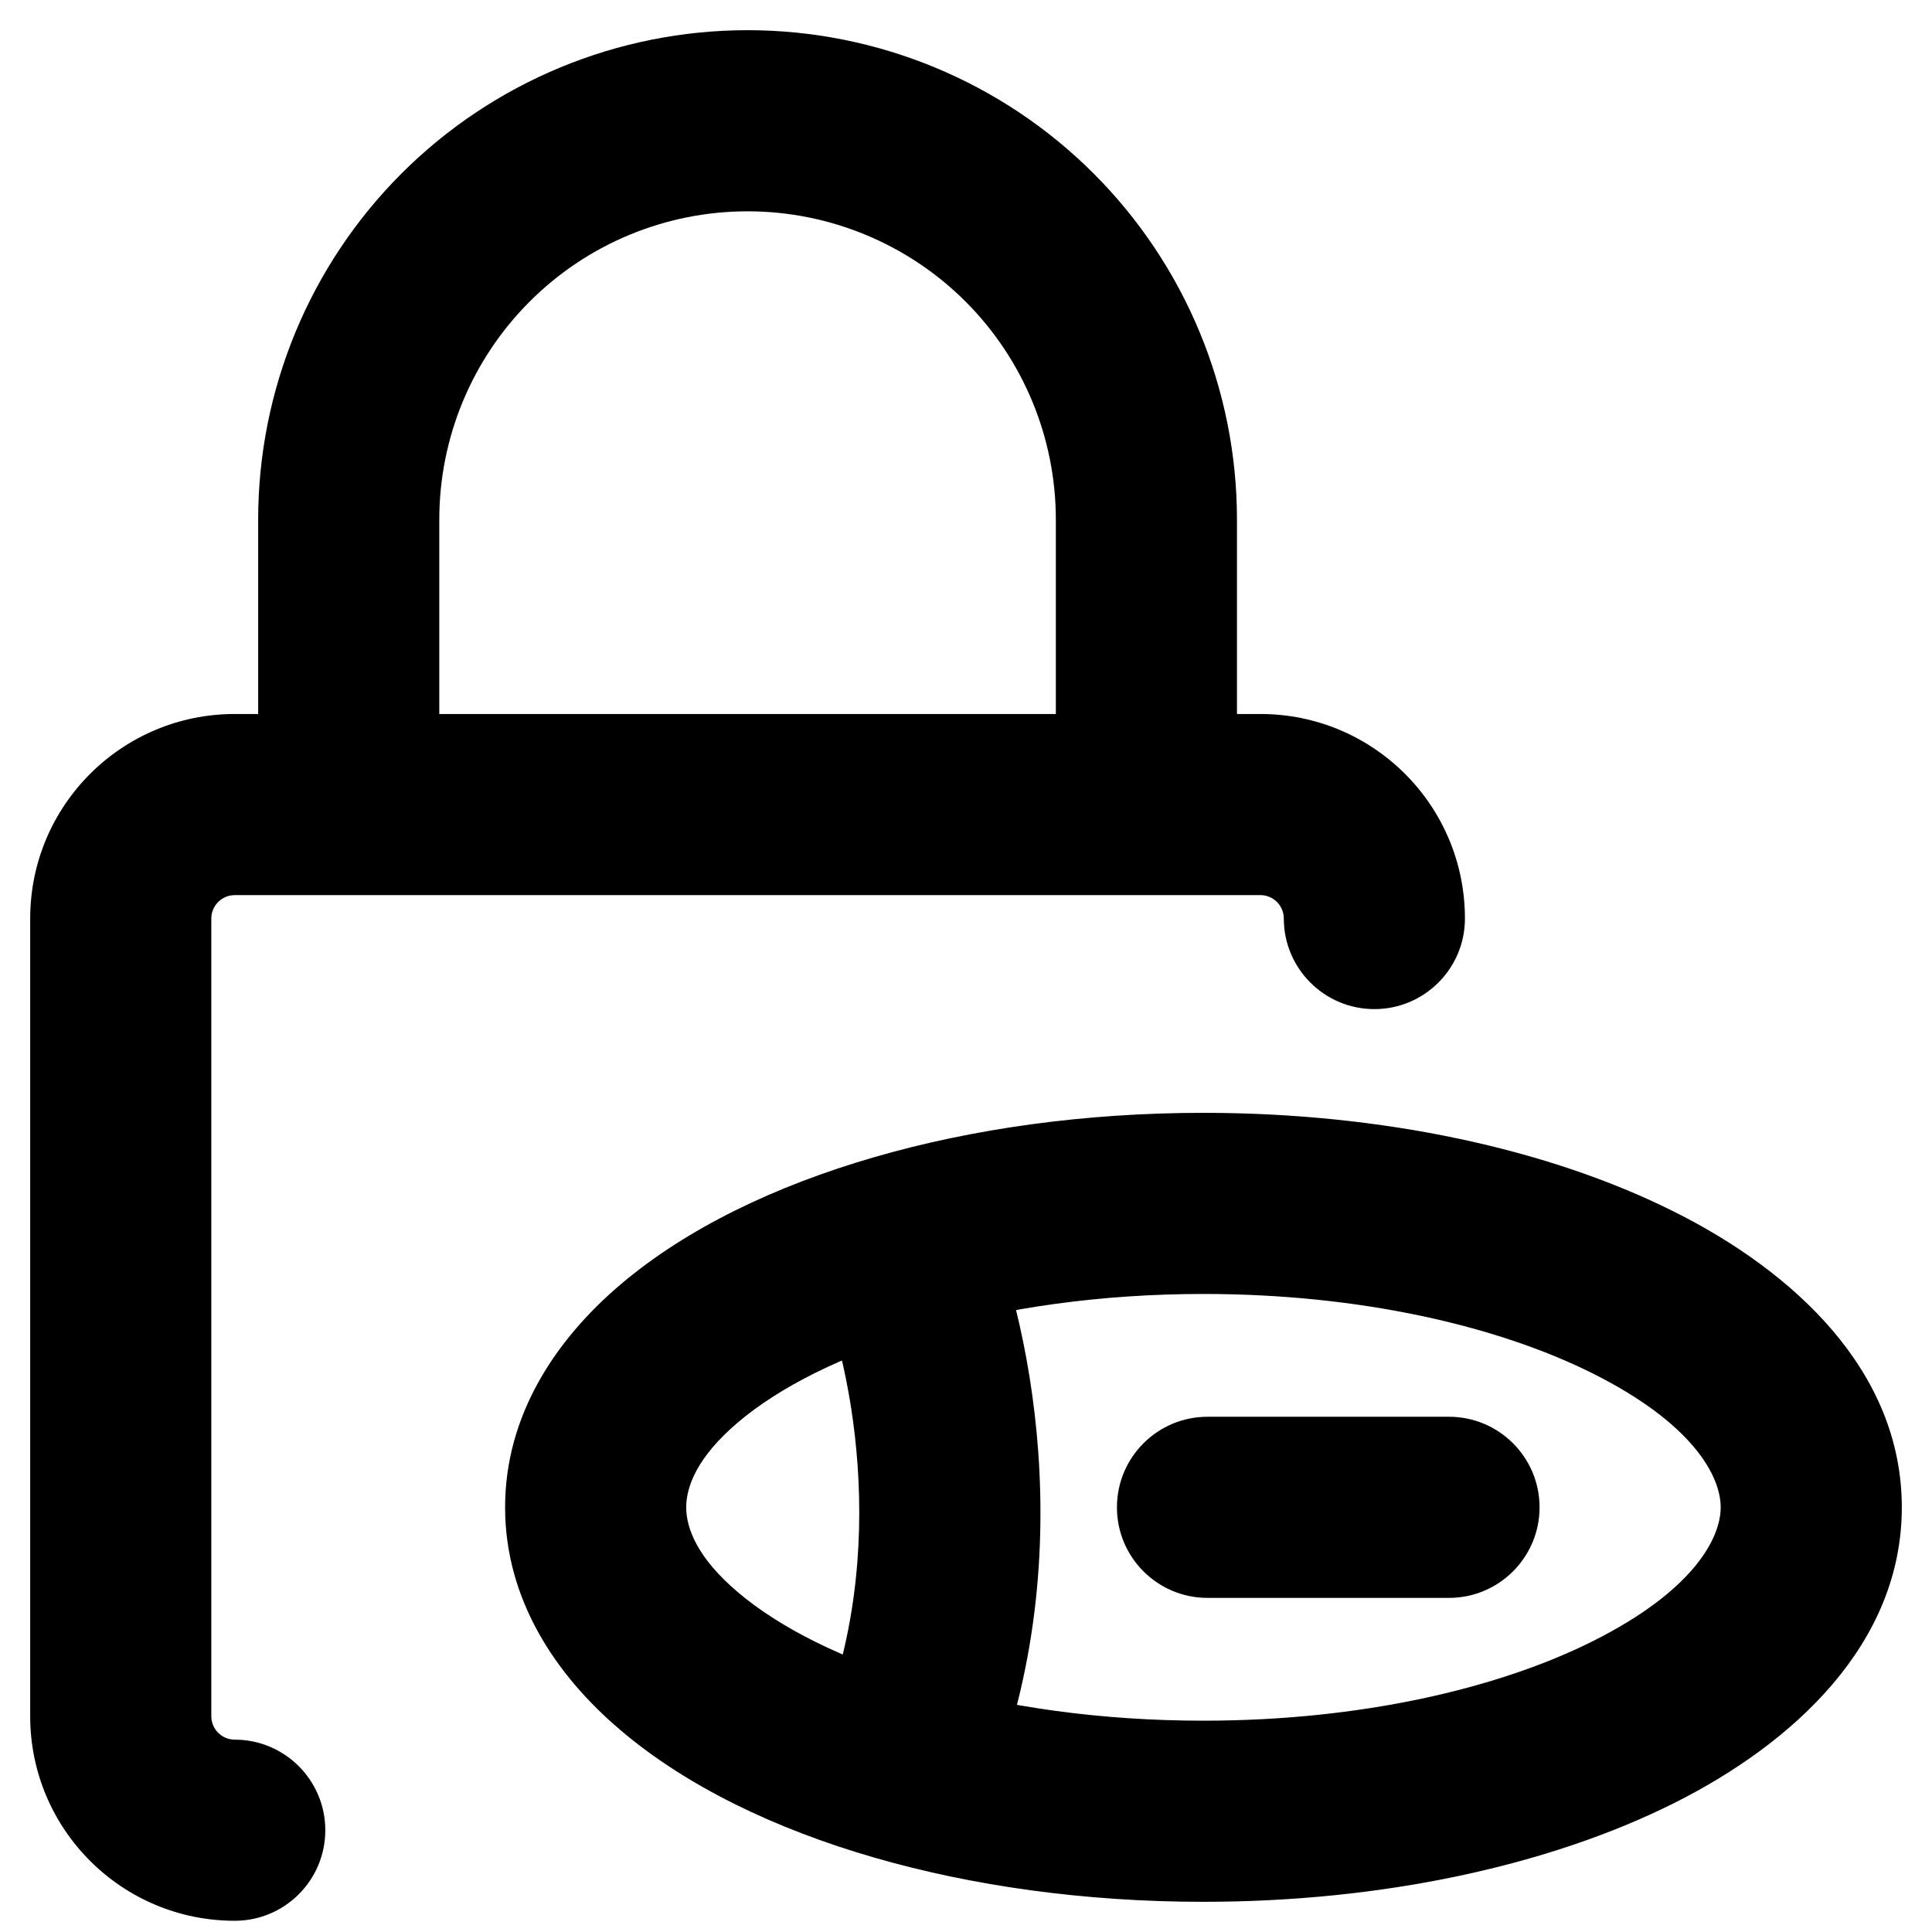 <svg width="16" height="16" viewBox="0 0 16 16" fill="none" xmlns="http://www.w3.org/2000/svg">
<path d="M10.632 7.607C10.632 8.021 10.968 8.357 11.382 8.357C11.796 8.357 12.132 8.021 12.132 7.607H10.632ZM1.944 15.907C2.358 15.907 2.694 15.572 2.694 15.157C2.694 14.743 2.358 14.407 1.944 14.407V15.907ZM3.855 1.968L4.386 2.498V2.498L3.855 1.968ZM7.449 10.303L7.241 9.583L7.449 10.303ZM7.449 14.663L7.241 15.384L7.449 14.663ZM10 11.733C9.586 11.733 9.25 12.069 9.25 12.483C9.25 12.897 9.586 13.233 10 13.233V11.733ZM12 13.233C12.414 13.233 12.75 12.897 12.75 12.483C12.75 12.069 12.414 11.733 12 11.733V13.233ZM10.438 7.413C10.545 7.413 10.632 7.5 10.632 7.607H12.132C12.132 6.671 11.374 5.913 10.438 5.913V7.413ZM1.944 14.407C1.837 14.407 1.75 14.32 1.75 14.213H0.25C0.25 15.149 1.008 15.907 1.944 15.907V14.407ZM1.75 14.213V7.607H0.25V14.213H1.75ZM1.75 7.607C1.75 7.5 1.837 7.413 1.944 7.413V5.913C1.008 5.913 0.25 6.671 0.25 7.607H1.75ZM3.638 4.303C3.638 3.626 3.907 2.977 4.386 2.498L3.325 1.437C2.565 2.197 2.138 3.228 2.138 4.303H3.638ZM4.386 2.498C4.864 2.019 5.514 1.75 6.191 1.75V0.25C5.116 0.25 4.085 0.677 3.325 1.437L4.386 2.498ZM6.191 1.75C6.868 1.75 7.518 2.019 7.997 2.498L9.057 1.437C8.297 0.677 7.266 0.25 6.191 0.25V1.75ZM7.997 2.498C8.475 2.977 8.744 3.626 8.744 4.303H10.244C10.244 3.228 9.817 2.197 9.057 1.437L7.997 2.498ZM9.494 7.413H10.438V5.913H9.494V7.413ZM8.744 4.303V6.663H10.244V4.303H8.744ZM1.944 7.413H2.888V5.913H1.944V7.413ZM2.888 7.413H9.494V5.913H2.888V7.413ZM3.638 6.663V4.303H2.138V6.663H3.638ZM14.25 12.483C14.25 12.741 14.021 13.176 13.19 13.592C12.404 13.985 11.265 14.25 9.966 14.25V15.75C11.447 15.75 12.826 15.451 13.861 14.934C14.852 14.438 15.75 13.615 15.75 12.483H14.25ZM9.966 10.716C11.265 10.716 12.404 10.981 13.19 11.374C14.021 11.79 14.25 12.225 14.25 12.483H15.75C15.75 11.351 14.852 10.528 13.861 10.033C12.826 9.515 11.447 9.216 9.966 9.216V10.716ZM5.683 12.483C5.683 12.31 5.774 12.066 6.112 11.779C6.449 11.493 6.973 11.221 7.658 11.024L7.241 9.583C6.421 9.82 5.687 10.173 5.142 10.635C4.597 11.097 4.183 11.724 4.183 12.483H5.683ZM7.658 11.024C8.325 10.831 9.114 10.716 9.966 10.716V9.216C8.985 9.216 8.054 9.347 7.241 9.583L7.658 11.024ZM9.966 14.25C9.114 14.25 8.325 14.136 7.658 13.943L7.241 15.384C8.054 15.619 8.985 15.75 9.966 15.75V14.25ZM7.658 13.943C6.973 13.745 6.449 13.473 6.112 13.187C5.774 12.901 5.683 12.656 5.683 12.483H4.183C4.183 13.242 4.597 13.87 5.142 14.331C5.687 14.794 6.421 15.147 7.241 15.384L7.658 13.943ZM6.763 10.606C7.024 11.196 7.408 12.84 6.759 14.37L8.14 14.956C9.001 12.927 8.504 10.834 8.135 10L6.763 10.606ZM10 13.233H12V11.733H10V13.233Z" fill="black"/>
</svg>
